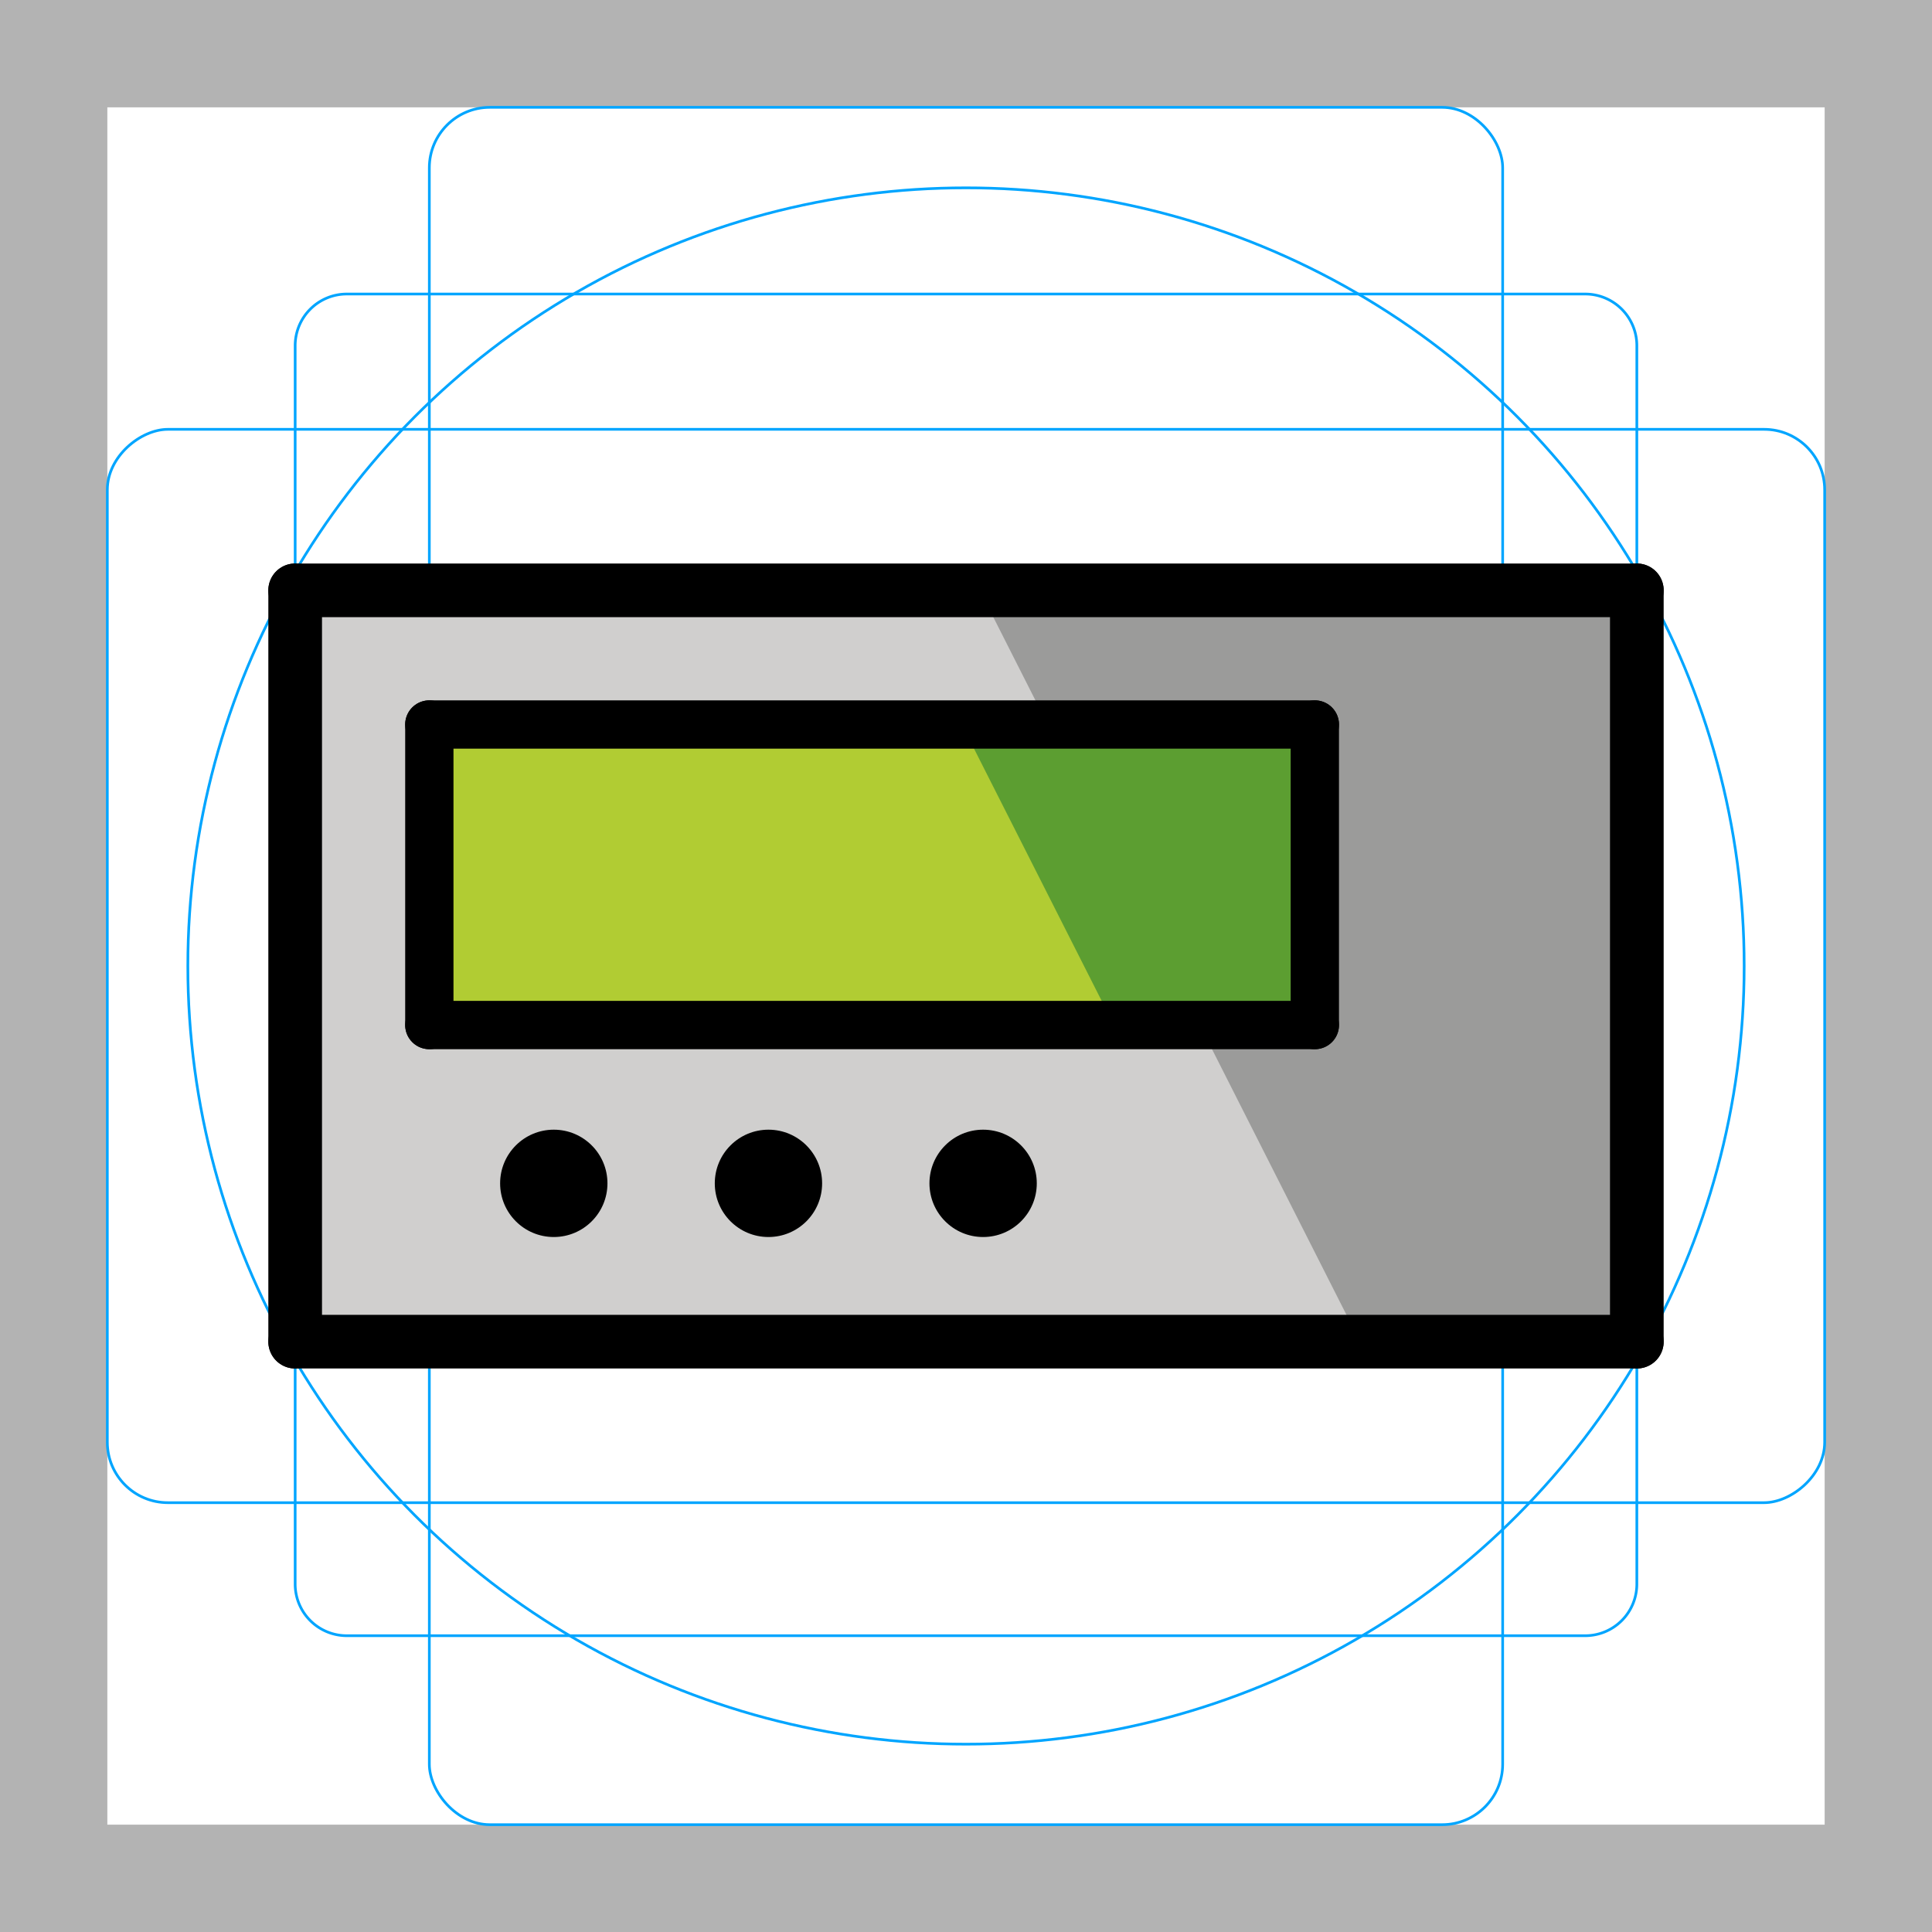 <svg id="emoji" xmlns="http://www.w3.org/2000/svg" viewBox="0 0 72 72">
  <title>1F4DF</title>
  <g id="grid">
    <path d="M68,4V68H4V4H68m4-4H0V72H72V0Z" fill="#b3b3b3"/>
    <path d="M12.923,10.958H59.077A1.923,1.923,0,0,1,61,12.881V59.035a1.923,1.923,0,0,1-1.923,1.923H12.923A1.923,1.923,0,0,1,11,59.035V12.881a1.923,1.923,0,0,1,1.923-1.923Z" fill="none" stroke="#00a5ff" stroke-miterlimit="10" stroke-width="0.1"/>
    <rect x="16" y="4" width="40" height="64" rx="2.254" fill="none" stroke="#00a5ff" stroke-miterlimit="10" stroke-width="0.1"/>
    <rect x="16" y="4" width="40" height="64" rx="2.254" transform="translate(72 0) rotate(90)" fill="none" stroke="#00a5ff" stroke-miterlimit="10" stroke-width="0.1"/>
    <circle cx="36" cy="36" r="29" fill="none" stroke="#00a5ff" stroke-miterlimit="10" stroke-width="0.1"/>
  </g>
  <g id="color">
    <rect x="11" y="22" width="50" height="28" fill="#d0cfce"/>
    <polygon points="61 50 50.685 50 36.512 22 61 22 61 50" fill="#9b9b9a"/>
    <rect x="16" y="27" width="33" height="11.2" fill="#b1cc33"/>
    <polygon points="49 38.2 41.512 38.2 35.843 27 49 27 49 38.2" fill="#5c9e31"/>
  </g>
  <g id="line">
    <line x1="11" y1="50" x2="11" y2="22" fill="none" stroke="#000" stroke-linecap="round" stroke-linejoin="round" stroke-width="2"/>
    <line x1="61" y1="50" x2="11" y2="50" fill="none" stroke="#000" stroke-linecap="round" stroke-linejoin="round" stroke-width="2"/>
    <line x1="61" y1="22" x2="61" y2="50" fill="none" stroke="#000" stroke-linecap="round" stroke-linejoin="round" stroke-width="2"/>
    <line x1="11" y1="22" x2="61" y2="22" fill="none" stroke="#000" stroke-linecap="round" stroke-linejoin="round" stroke-width="2"/>
    <line x1="16" y1="38.2" x2="16" y2="27" fill="none" stroke="#000" stroke-linecap="round" stroke-linejoin="round" stroke-width="1.8"/>
    <line x1="49" y1="38.2" x2="16" y2="38.2" fill="none" stroke="#000" stroke-linecap="round" stroke-linejoin="round" stroke-width="1.8"/>
    <line x1="49" y1="27" x2="49" y2="38.2" fill="none" stroke="#000" stroke-linecap="round" stroke-linejoin="round" stroke-width="1.8"/>
    <line x1="16" y1="27" x2="49" y2="27" fill="none" stroke="#000" stroke-linecap="round" stroke-linejoin="round" stroke-width="1.8"/>
    <circle cx="20.638" cy="44.1" r="2"/>
    <circle cx="28.638" cy="44.1" r="2"/>
    <circle cx="36.638" cy="44.1" r="2"/>
  </g>
</svg>
